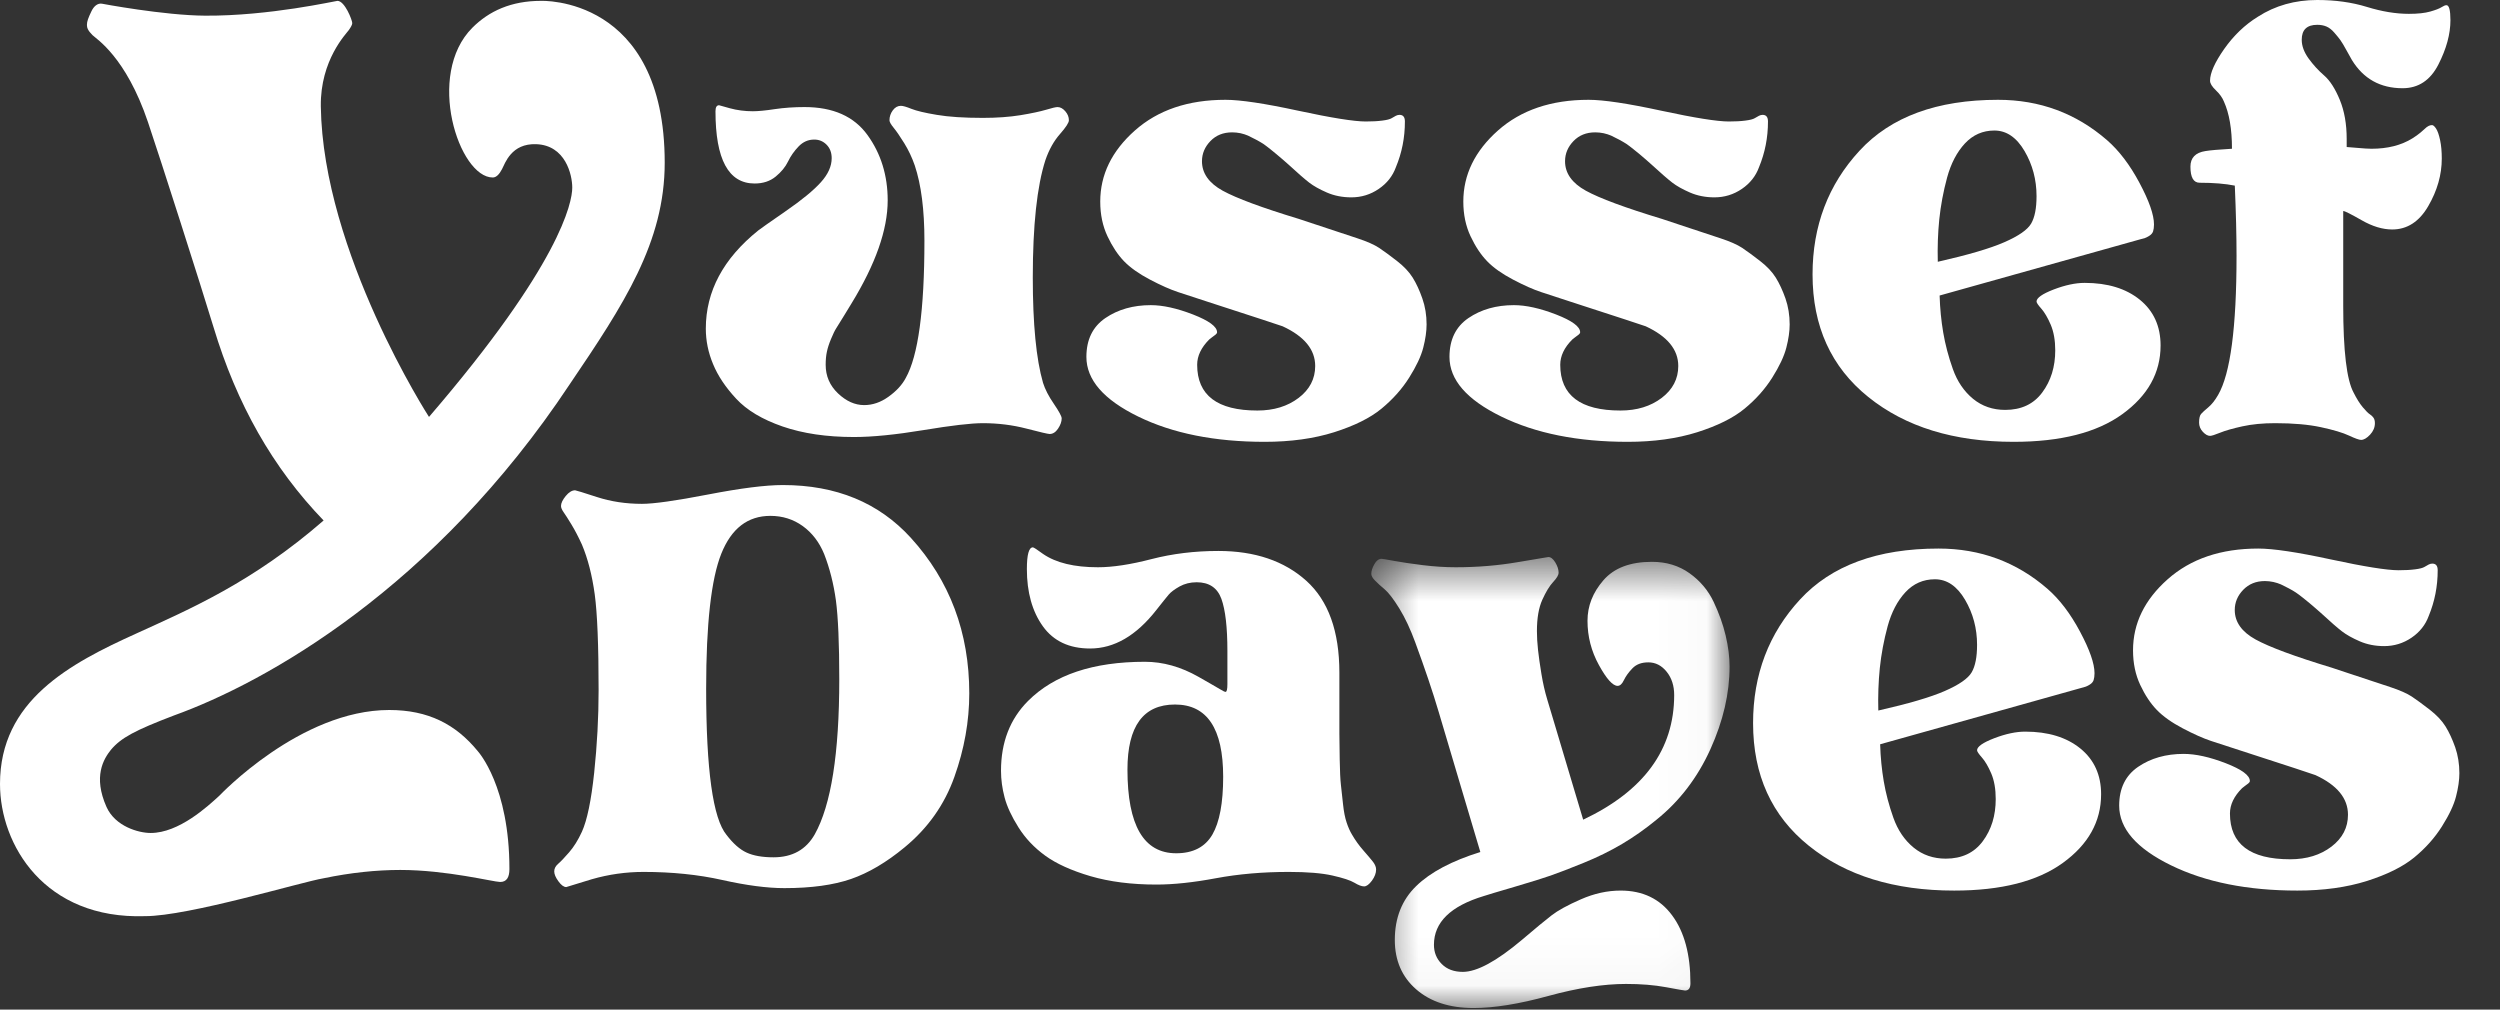 <svg width="52" height="21" viewBox="0 0 52 21" fill="none" xmlns="http://www.w3.org/2000/svg">
<rect x="0" y="0" width="52" height="21" fill="#333333" stroke="none"/>
<path fill-rule="evenodd" clip-rule="evenodd" d="M18.464 4.168C18.464 4.777 18.213 5.491 17.712 6.31C17.687 6.351 17.635 6.437 17.556 6.566C17.476 6.696 17.422 6.784 17.393 6.829C17.363 6.875 17.328 6.948 17.286 7.049C17.244 7.149 17.215 7.239 17.199 7.318C17.182 7.397 17.174 7.487 17.174 7.587C17.174 7.821 17.259 8.019 17.43 8.182C17.601 8.345 17.783 8.426 17.975 8.426C18.151 8.426 18.32 8.368 18.482 8.251C18.645 8.134 18.764 8.005 18.839 7.863C19.098 7.404 19.228 6.452 19.228 5.007C19.228 4.364 19.161 3.842 19.027 3.441C18.969 3.274 18.896 3.12 18.808 2.978C18.72 2.836 18.647 2.73 18.589 2.659C18.53 2.588 18.501 2.535 18.501 2.502C18.501 2.427 18.524 2.358 18.57 2.295C18.616 2.233 18.672 2.201 18.739 2.201C18.781 2.201 18.854 2.222 18.958 2.264C19.063 2.306 19.238 2.348 19.485 2.389C19.731 2.431 20.05 2.452 20.443 2.452C20.735 2.452 20.996 2.433 21.225 2.396C21.455 2.358 21.632 2.32 21.758 2.283C21.883 2.245 21.962 2.227 21.996 2.227C22.054 2.227 22.108 2.256 22.158 2.314C22.209 2.373 22.233 2.435 22.233 2.502C22.233 2.552 22.171 2.648 22.046 2.79C21.921 2.932 21.82 3.112 21.745 3.329C21.57 3.871 21.482 4.686 21.482 5.771C21.482 6.74 21.553 7.47 21.695 7.963C21.737 8.096 21.812 8.243 21.921 8.401C22.029 8.56 22.083 8.66 22.083 8.702C22.083 8.769 22.058 8.84 22.008 8.915C21.958 8.99 21.899 9.027 21.833 9.027C21.799 9.027 21.639 8.99 21.351 8.915C21.062 8.84 20.76 8.802 20.443 8.802C20.2 8.802 19.789 8.85 19.209 8.946C18.628 9.042 18.146 9.09 17.762 9.09C17.194 9.09 16.7 9.017 16.278 8.871C15.856 8.725 15.535 8.533 15.314 8.295C15.092 8.057 14.932 7.817 14.832 7.574C14.731 7.333 14.681 7.086 14.681 6.836C14.681 6.059 15.044 5.379 15.771 4.794C15.812 4.761 16.003 4.627 16.341 4.393C16.679 4.16 16.923 3.959 17.073 3.792C17.224 3.625 17.299 3.458 17.299 3.291C17.299 3.174 17.263 3.08 17.192 3.009C17.121 2.938 17.036 2.903 16.936 2.903C16.81 2.903 16.702 2.951 16.61 3.047C16.518 3.143 16.445 3.247 16.391 3.36C16.336 3.473 16.251 3.577 16.134 3.673C16.017 3.769 15.871 3.817 15.696 3.817C15.153 3.817 14.882 3.316 14.882 2.314C14.882 2.231 14.907 2.189 14.957 2.189L15.182 2.252C15.332 2.293 15.491 2.314 15.658 2.314C15.767 2.314 15.919 2.3 16.115 2.27C16.311 2.241 16.518 2.227 16.735 2.227C17.328 2.227 17.764 2.421 18.044 2.809C18.324 3.197 18.464 3.65 18.464 4.168" fill="white"/>
<path fill-rule="evenodd" clip-rule="evenodd" d="M22.597 7.424C22.597 7.065 22.728 6.796 22.991 6.616C23.254 6.437 23.569 6.347 23.937 6.347C24.187 6.347 24.48 6.412 24.814 6.541C25.147 6.671 25.315 6.794 25.315 6.911C25.315 6.928 25.304 6.944 25.283 6.961C25.262 6.978 25.237 6.996 25.208 7.017C25.179 7.038 25.16 7.053 25.152 7.061C24.985 7.228 24.901 7.404 24.901 7.587C24.901 8.222 25.319 8.539 26.154 8.539C26.496 8.539 26.782 8.451 27.012 8.276C27.241 8.101 27.356 7.88 27.356 7.613C27.356 7.271 27.131 6.996 26.679 6.787C26.637 6.771 26.117 6.6 25.12 6.277C24.873 6.197 24.669 6.13 24.506 6.076C24.344 6.023 24.148 5.936 23.918 5.815C23.688 5.694 23.509 5.567 23.379 5.433C23.25 5.299 23.135 5.126 23.035 4.913C22.935 4.7 22.885 4.46 22.885 4.193C22.885 3.634 23.125 3.141 23.605 2.715C24.085 2.289 24.713 2.076 25.49 2.076C25.799 2.076 26.302 2.151 26.999 2.302C27.696 2.452 28.166 2.527 28.408 2.527C28.541 2.527 28.656 2.521 28.753 2.508C28.849 2.496 28.913 2.479 28.947 2.458C28.98 2.437 29.009 2.421 29.034 2.408C29.059 2.396 29.084 2.389 29.11 2.389C29.185 2.389 29.222 2.435 29.222 2.527C29.222 2.861 29.16 3.178 29.034 3.479C28.967 3.663 28.849 3.813 28.677 3.93C28.506 4.047 28.316 4.105 28.108 4.105C27.924 4.105 27.755 4.072 27.6 4.005C27.446 3.938 27.323 3.869 27.231 3.798C27.139 3.727 26.993 3.6 26.793 3.416C26.784 3.408 26.749 3.377 26.686 3.322C26.623 3.268 26.58 3.231 26.554 3.21C26.529 3.189 26.485 3.153 26.423 3.103C26.36 3.053 26.31 3.015 26.273 2.99C26.235 2.966 26.185 2.936 26.122 2.903C26.06 2.87 26.005 2.842 25.959 2.821C25.913 2.801 25.861 2.784 25.803 2.771C25.744 2.759 25.686 2.753 25.628 2.753C25.444 2.753 25.294 2.813 25.177 2.934C25.06 3.055 25.001 3.195 25.001 3.354C25.001 3.604 25.145 3.808 25.433 3.967C25.722 4.125 26.25 4.321 27.018 4.554C27.05 4.565 27.166 4.603 27.368 4.67C27.569 4.736 27.713 4.784 27.8 4.813C27.887 4.841 28.031 4.889 28.232 4.956C28.433 5.022 28.584 5.089 28.684 5.155C28.784 5.222 28.907 5.312 29.053 5.425C29.199 5.538 29.31 5.655 29.385 5.776C29.46 5.897 29.527 6.042 29.585 6.209C29.644 6.376 29.673 6.556 29.673 6.748C29.673 6.89 29.65 7.051 29.604 7.23C29.558 7.41 29.46 7.618 29.31 7.856C29.16 8.094 28.967 8.309 28.734 8.501C28.5 8.694 28.172 8.856 27.751 8.99C27.329 9.123 26.847 9.19 26.304 9.19C25.269 9.19 24.392 9.015 23.674 8.664C22.956 8.313 22.597 7.9 22.597 7.424" fill="white"/>
<path fill-rule="evenodd" clip-rule="evenodd" d="M30.149 7.424C30.149 7.065 30.28 6.796 30.543 6.616C30.806 6.437 31.121 6.347 31.489 6.347C31.739 6.347 32.032 6.412 32.366 6.541C32.7 6.671 32.867 6.794 32.867 6.911C32.867 6.928 32.856 6.944 32.835 6.961C32.814 6.978 32.789 6.996 32.76 7.017C32.731 7.038 32.712 7.053 32.704 7.061C32.537 7.228 32.453 7.404 32.453 7.587C32.453 8.222 32.871 8.539 33.706 8.539C34.048 8.539 34.334 8.451 34.564 8.276C34.793 8.101 34.908 7.88 34.908 7.613C34.908 7.271 34.682 6.996 34.231 6.787C34.189 6.771 33.669 6.6 32.672 6.277C32.426 6.197 32.221 6.13 32.058 6.076C31.896 6.023 31.7 5.936 31.47 5.815C31.24 5.694 31.061 5.567 30.932 5.433C30.802 5.299 30.687 5.126 30.587 4.913C30.487 4.7 30.437 4.46 30.437 4.193C30.437 3.634 30.677 3.141 31.157 2.715C31.637 2.289 32.266 2.076 33.042 2.076C33.351 2.076 33.854 2.151 34.551 2.302C35.248 2.452 35.718 2.527 35.96 2.527C36.094 2.527 36.209 2.521 36.305 2.508C36.401 2.496 36.465 2.479 36.499 2.458C36.532 2.437 36.561 2.421 36.587 2.408C36.611 2.396 36.637 2.389 36.662 2.389C36.737 2.389 36.774 2.435 36.774 2.527C36.774 2.861 36.712 3.178 36.587 3.479C36.52 3.663 36.401 3.813 36.23 3.93C36.058 4.047 35.868 4.105 35.66 4.105C35.476 4.105 35.307 4.072 35.152 4.005C34.998 3.938 34.875 3.869 34.783 3.798C34.691 3.727 34.545 3.6 34.344 3.416C34.336 3.408 34.301 3.377 34.238 3.322C34.175 3.268 34.132 3.231 34.107 3.21C34.082 3.189 34.038 3.153 33.975 3.103C33.913 3.053 33.862 3.015 33.825 2.99C33.787 2.966 33.737 2.936 33.675 2.903C33.612 2.87 33.557 2.842 33.512 2.821C33.466 2.801 33.413 2.784 33.355 2.771C33.297 2.759 33.238 2.753 33.18 2.753C32.996 2.753 32.846 2.813 32.729 2.934C32.612 3.055 32.553 3.195 32.553 3.354C32.553 3.604 32.698 3.808 32.986 3.967C33.274 4.125 33.802 4.321 34.571 4.554C34.602 4.565 34.718 4.603 34.92 4.67C35.121 4.736 35.265 4.784 35.352 4.813C35.439 4.841 35.583 4.889 35.784 4.956C35.985 5.022 36.136 5.089 36.236 5.155C36.336 5.222 36.459 5.312 36.605 5.425C36.752 5.538 36.862 5.655 36.937 5.776C37.012 5.897 37.079 6.042 37.138 6.209C37.196 6.376 37.225 6.556 37.225 6.748C37.225 6.89 37.202 7.051 37.156 7.23C37.11 7.41 37.012 7.618 36.862 7.856C36.712 8.094 36.52 8.309 36.286 8.501C36.052 8.694 35.724 8.856 35.303 8.99C34.881 9.123 34.399 9.19 33.856 9.19C32.821 9.19 31.944 9.015 31.226 8.664C30.508 8.313 30.149 7.9 30.149 7.424" fill="white"/>
<path fill-rule="evenodd" clip-rule="evenodd" d="M41.483 2.715C41.241 2.715 41.037 2.805 40.87 2.984C40.703 3.164 40.58 3.4 40.5 3.692C40.421 3.984 40.367 4.274 40.337 4.562C40.308 4.85 40.298 5.145 40.306 5.445C40.932 5.303 41.394 5.168 41.69 5.038C41.986 4.909 42.172 4.78 42.248 4.65C42.323 4.521 42.36 4.331 42.36 4.08C42.36 3.738 42.277 3.425 42.11 3.141C41.943 2.857 41.734 2.715 41.483 2.715M41.709 8.526C42.043 8.526 42.3 8.405 42.479 8.163C42.659 7.921 42.749 7.629 42.749 7.287C42.749 7.078 42.717 6.9 42.655 6.754C42.592 6.608 42.527 6.497 42.461 6.422C42.394 6.347 42.36 6.297 42.36 6.272C42.36 6.197 42.479 6.113 42.717 6.021C42.955 5.93 43.17 5.884 43.362 5.884C43.838 5.884 44.22 6.001 44.508 6.234C44.796 6.468 44.94 6.786 44.94 7.186C44.94 7.754 44.675 8.23 44.145 8.614C43.615 8.998 42.861 9.19 41.884 9.19C40.64 9.19 39.632 8.879 38.86 8.257C38.087 7.635 37.701 6.786 37.701 5.708C37.701 4.698 38.027 3.84 38.678 3.135C39.329 2.429 40.289 2.076 41.559 2.076C42.427 2.076 43.182 2.356 43.826 2.915C44.076 3.133 44.302 3.429 44.502 3.805C44.702 4.18 44.803 4.468 44.803 4.669C44.803 4.727 44.796 4.775 44.784 4.813C44.771 4.85 44.744 4.882 44.702 4.907C44.66 4.932 44.631 4.947 44.615 4.951C44.598 4.955 44.56 4.965 44.502 4.982L40.344 6.147C40.352 6.414 40.377 6.671 40.419 6.917C40.461 7.163 40.527 7.416 40.619 7.675C40.711 7.934 40.851 8.14 41.039 8.295C41.227 8.449 41.45 8.526 41.709 8.526" fill="white"/>
<path fill-rule="evenodd" clip-rule="evenodd" d="M50.886 0.108C50.941 0.108 50.969 0.212 50.969 0.42C50.969 0.707 50.886 1.015 50.718 1.343C50.55 1.671 50.302 1.835 49.974 1.835C49.51 1.835 49.159 1.639 48.919 1.247C48.895 1.207 48.857 1.139 48.805 1.043C48.753 0.947 48.711 0.878 48.679 0.833C48.647 0.79 48.605 0.737 48.553 0.678C48.501 0.618 48.447 0.576 48.391 0.552C48.335 0.528 48.271 0.516 48.199 0.516C47.983 0.516 47.876 0.62 47.876 0.827C47.876 0.955 47.924 1.085 48.019 1.217C48.115 1.349 48.223 1.467 48.343 1.571C48.463 1.675 48.571 1.843 48.667 2.075C48.763 2.307 48.811 2.578 48.811 2.89V3.058C48.827 3.058 48.901 3.064 49.033 3.076C49.165 3.088 49.263 3.094 49.327 3.094C49.662 3.094 49.946 3.022 50.178 2.878C50.242 2.838 50.298 2.798 50.346 2.758C50.394 2.718 50.428 2.688 50.448 2.668C50.468 2.648 50.49 2.632 50.514 2.62C50.538 2.608 50.562 2.602 50.586 2.602C50.61 2.602 50.638 2.626 50.67 2.674C50.702 2.722 50.73 2.802 50.754 2.914C50.778 3.026 50.789 3.154 50.789 3.298C50.789 3.634 50.696 3.963 50.508 4.287C50.32 4.611 50.07 4.773 49.758 4.773C49.558 4.773 49.346 4.709 49.123 4.581C48.899 4.453 48.771 4.389 48.739 4.389V6.356C48.739 7.299 48.811 7.903 48.955 8.166C49.019 8.294 49.083 8.396 49.147 8.472C49.211 8.548 49.259 8.596 49.291 8.616C49.322 8.636 49.348 8.66 49.368 8.688C49.388 8.716 49.398 8.754 49.398 8.802C49.398 8.89 49.364 8.97 49.297 9.042C49.229 9.114 49.167 9.15 49.111 9.15C49.071 9.15 48.987 9.12 48.859 9.06C48.731 9 48.537 8.942 48.277 8.886C48.017 8.83 47.7 8.802 47.324 8.802C47.068 8.802 46.84 8.824 46.64 8.868C46.441 8.912 46.287 8.956 46.179 9C46.071 9.044 46.001 9.066 45.969 9.066C45.921 9.066 45.871 9.038 45.819 8.982C45.767 8.926 45.741 8.862 45.741 8.79C45.741 8.702 45.755 8.642 45.783 8.61C45.811 8.578 45.861 8.532 45.933 8.472C46.005 8.412 46.073 8.326 46.137 8.214C46.392 7.775 46.52 6.811 46.52 5.324C46.52 4.901 46.508 4.413 46.484 3.861C46.285 3.821 46.041 3.801 45.753 3.801C45.625 3.801 45.561 3.69 45.561 3.466C45.561 3.282 45.665 3.174 45.873 3.142C45.969 3.126 46.153 3.11 46.425 3.094C46.425 2.686 46.369 2.358 46.257 2.111C46.225 2.031 46.169 1.953 46.089 1.877C46.009 1.801 45.969 1.735 45.969 1.679C45.969 1.519 46.067 1.299 46.263 1.019C46.459 0.74 46.692 0.516 46.964 0.348C47.324 0.116 47.736 0 48.199 0C48.575 0 48.919 0.048 49.231 0.144C49.542 0.24 49.834 0.288 50.106 0.288C50.29 0.288 50.438 0.272 50.55 0.24C50.662 0.208 50.739 0.178 50.783 0.15C50.827 0.122 50.861 0.108 50.886 0.108" fill="white"/>
<path fill-rule="evenodd" clip-rule="evenodd" d="M16.024 10.73C15.553 10.73 15.213 10.992 15.003 11.517C14.793 12.042 14.688 12.978 14.688 14.324C14.688 16.011 14.829 17.025 15.111 17.365C15.249 17.546 15.388 17.669 15.53 17.734C15.671 17.799 15.857 17.832 16.089 17.832C16.48 17.832 16.766 17.673 16.947 17.354C17.287 16.746 17.457 15.671 17.457 14.129C17.457 13.383 17.433 12.837 17.387 12.489C17.339 12.142 17.258 11.82 17.142 11.523C17.041 11.277 16.892 11.083 16.697 10.942C16.501 10.801 16.277 10.73 16.024 10.73M16.317 18.473C15.955 18.473 15.524 18.416 15.025 18.304C14.525 18.192 13.978 18.136 13.385 18.136C13.023 18.136 12.664 18.186 12.31 18.288L11.778 18.451C11.727 18.451 11.673 18.411 11.615 18.331C11.557 18.252 11.528 18.183 11.528 18.125C11.528 18.067 11.555 18.015 11.609 17.968C11.664 17.921 11.74 17.841 11.837 17.729C11.935 17.617 12.024 17.474 12.104 17.3C12.212 17.061 12.297 16.652 12.359 16.073C12.42 15.494 12.451 14.922 12.451 14.357C12.451 13.423 12.424 12.757 12.37 12.359C12.315 11.961 12.226 11.617 12.104 11.327C12.031 11.168 11.959 11.029 11.886 10.909C11.814 10.79 11.759 10.705 11.723 10.654C11.687 10.603 11.669 10.56 11.669 10.524C11.669 10.466 11.702 10.397 11.767 10.317C11.832 10.238 11.897 10.198 11.962 10.198C11.977 10.198 12.129 10.245 12.418 10.339C12.708 10.433 13.019 10.48 13.352 10.48C13.598 10.48 14.058 10.415 14.731 10.285C15.405 10.155 15.922 10.089 16.284 10.089C17.392 10.089 18.279 10.455 18.945 11.186C19.755 12.076 20.161 13.155 20.161 14.422C20.161 15.001 20.058 15.581 19.851 16.16C19.645 16.739 19.299 17.227 18.814 17.626C18.438 17.937 18.067 18.156 17.701 18.283C17.336 18.409 16.874 18.473 16.317 18.473" fill="white"/>
<path fill-rule="evenodd" clip-rule="evenodd" d="M24.44 14.654C23.78 14.654 23.451 15.105 23.451 16.007C23.451 17.168 23.789 17.748 24.465 17.748C24.816 17.748 25.066 17.618 25.217 17.36C25.367 17.101 25.442 16.7 25.442 16.157C25.442 15.155 25.108 14.654 24.44 14.654M25.492 14.391C25.517 14.391 25.53 14.337 25.53 14.228V13.539C25.53 13.047 25.488 12.686 25.405 12.456C25.321 12.226 25.15 12.111 24.891 12.111C24.758 12.111 24.638 12.141 24.534 12.199C24.43 12.258 24.355 12.314 24.309 12.368C24.263 12.423 24.177 12.529 24.052 12.688C23.634 13.222 23.175 13.489 22.674 13.489C22.24 13.489 21.912 13.335 21.691 13.026C21.47 12.717 21.359 12.32 21.359 11.836C21.359 11.535 21.401 11.385 21.484 11.385C21.501 11.385 21.572 11.431 21.697 11.523C21.965 11.707 22.344 11.799 22.837 11.799C23.146 11.799 23.517 11.742 23.952 11.629C24.386 11.517 24.849 11.46 25.342 11.46C26.102 11.46 26.711 11.667 27.171 12.08C27.63 12.494 27.859 13.13 27.859 13.99V14.629V15.261C27.859 15.383 27.861 15.562 27.866 15.8C27.87 16.038 27.878 16.213 27.891 16.326C27.903 16.439 27.918 16.573 27.935 16.727C27.951 16.881 27.976 17.009 28.01 17.109C28.043 17.209 28.081 17.293 28.122 17.36C28.189 17.476 28.268 17.587 28.36 17.691C28.452 17.796 28.519 17.875 28.561 17.929C28.602 17.984 28.623 18.036 28.623 18.086C28.623 18.161 28.594 18.238 28.536 18.318C28.477 18.397 28.423 18.437 28.373 18.437C28.323 18.437 28.256 18.412 28.172 18.361C28.089 18.311 27.936 18.261 27.715 18.211C27.494 18.161 27.191 18.136 26.807 18.136C26.265 18.136 25.759 18.18 25.292 18.267C24.824 18.355 24.411 18.399 24.052 18.399C23.534 18.399 23.077 18.34 22.68 18.224C22.284 18.107 21.971 17.965 21.741 17.798C21.511 17.631 21.326 17.435 21.184 17.209C21.042 16.984 20.946 16.777 20.896 16.589C20.846 16.401 20.821 16.216 20.821 16.032C20.821 15.439 21.008 14.955 21.384 14.579C21.927 14.036 22.737 13.765 23.814 13.765C24.19 13.765 24.561 13.869 24.929 14.078C24.987 14.111 25.064 14.155 25.16 14.21C25.256 14.264 25.331 14.308 25.386 14.341C25.44 14.374 25.475 14.391 25.492 14.391" fill="white"/>
<mask id="mask0" mask-type="alpha" maskUnits="userSpaceOnUse" x="28" y="11" width="8" height="10">
<path fill-rule="evenodd" clip-rule="evenodd" d="M28.523 11.586H35.975V20.967H28.523V11.586Z" fill="white"/>
</mask>
<g mask="url(#mask0)">
<path fill-rule="evenodd" clip-rule="evenodd" d="M30.427 20.215C30.719 20.215 31.128 19.994 31.654 19.551C31.938 19.309 32.145 19.138 32.275 19.038C32.404 18.938 32.606 18.827 32.882 18.706C33.157 18.585 33.433 18.524 33.709 18.524C34.168 18.524 34.525 18.695 34.779 19.038C35.034 19.38 35.161 19.852 35.161 20.453C35.161 20.553 35.124 20.603 35.049 20.603C35.032 20.603 34.9 20.58 34.654 20.534C34.408 20.488 34.13 20.466 33.821 20.466C33.353 20.466 32.815 20.549 32.206 20.716C31.596 20.883 31.078 20.967 30.652 20.967C30.152 20.967 29.753 20.837 29.456 20.578C29.16 20.319 29.012 19.977 29.012 19.551C29.012 19.092 29.16 18.718 29.457 18.43C29.753 18.142 30.198 17.906 30.791 17.722C30.708 17.442 30.574 16.992 30.389 16.371C30.205 15.75 30.05 15.23 29.925 14.809C29.801 14.389 29.638 13.907 29.438 13.364C29.337 13.088 29.227 12.853 29.106 12.656C28.985 12.46 28.884 12.329 28.805 12.262C28.726 12.195 28.659 12.135 28.605 12.08C28.55 12.026 28.523 11.978 28.523 11.936C28.523 11.878 28.544 11.811 28.586 11.736C28.628 11.661 28.678 11.623 28.736 11.623C28.753 11.623 28.84 11.638 28.999 11.667C29.158 11.696 29.356 11.726 29.594 11.755C29.832 11.784 30.059 11.799 30.277 11.799C30.728 11.799 31.16 11.763 31.573 11.692C31.986 11.621 32.197 11.586 32.206 11.586C32.256 11.586 32.304 11.623 32.35 11.698C32.395 11.773 32.419 11.845 32.419 11.911C32.419 11.961 32.381 12.026 32.306 12.105C32.231 12.185 32.156 12.308 32.08 12.475C32.005 12.642 31.968 12.859 31.968 13.126C31.968 13.244 31.975 13.375 31.991 13.519C32.007 13.663 32.03 13.829 32.062 14.02C32.093 14.21 32.133 14.384 32.181 14.544C32.228 14.704 32.289 14.908 32.364 15.155C32.437 15.403 32.497 15.603 32.543 15.755C32.588 15.906 32.653 16.124 32.738 16.408C32.823 16.692 32.887 16.905 32.93 17.049C34.192 16.453 34.823 15.589 34.823 14.457C34.823 14.264 34.771 14.102 34.667 13.973C34.562 13.842 34.435 13.777 34.285 13.777C34.143 13.777 34.032 13.819 33.953 13.903C33.873 13.986 33.815 14.068 33.777 14.147C33.74 14.226 33.696 14.266 33.646 14.266C33.546 14.266 33.416 14.122 33.258 13.834C33.099 13.546 33.02 13.239 33.02 12.913C33.02 12.604 33.13 12.323 33.352 12.068C33.573 11.813 33.909 11.686 34.36 11.686C34.66 11.686 34.921 11.765 35.143 11.924C35.364 12.082 35.531 12.281 35.644 12.519C35.756 12.757 35.84 12.991 35.894 13.22C35.948 13.45 35.975 13.665 35.975 13.865C35.975 14.425 35.842 14.998 35.575 15.587C35.307 16.176 34.936 16.662 34.46 17.046C34.226 17.239 33.986 17.408 33.74 17.554C33.493 17.7 33.226 17.831 32.938 17.948C32.65 18.065 32.423 18.153 32.256 18.211C32.089 18.269 31.834 18.349 31.492 18.449C31.149 18.549 30.941 18.612 30.865 18.637C30.172 18.846 29.826 19.184 29.826 19.651C29.826 19.81 29.88 19.944 29.989 20.052C30.097 20.161 30.243 20.215 30.427 20.215" fill="white"/>
</g>
<path fill-rule="evenodd" clip-rule="evenodd" d="M40.246 12.049C40.004 12.049 39.8 12.139 39.633 12.318C39.466 12.498 39.343 12.734 39.263 13.026C39.184 13.318 39.13 13.608 39.1 13.896C39.071 14.184 39.061 14.479 39.069 14.779C39.695 14.637 40.157 14.502 40.453 14.372C40.749 14.243 40.935 14.114 41.011 13.984C41.086 13.855 41.123 13.665 41.123 13.414C41.123 13.072 41.04 12.759 40.873 12.475C40.706 12.191 40.497 12.049 40.246 12.049M40.472 17.86C40.806 17.86 41.063 17.739 41.242 17.497C41.422 17.255 41.511 16.963 41.511 16.62C41.511 16.412 41.48 16.234 41.418 16.088C41.355 15.942 41.29 15.831 41.223 15.756C41.157 15.681 41.123 15.631 41.123 15.606C41.123 15.531 41.242 15.447 41.48 15.355C41.718 15.264 41.933 15.218 42.125 15.218C42.601 15.218 42.983 15.335 43.271 15.568C43.559 15.802 43.703 16.12 43.703 16.52C43.703 17.088 43.438 17.564 42.908 17.948C42.378 18.332 41.624 18.524 40.647 18.524C39.403 18.524 38.395 18.213 37.623 17.591C36.85 16.969 36.464 16.12 36.464 15.042C36.464 14.032 36.79 13.174 37.441 12.469C38.092 11.763 39.052 11.41 40.322 11.41C41.19 11.41 41.946 11.69 42.589 12.249C42.839 12.467 43.065 12.763 43.265 13.139C43.465 13.514 43.566 13.802 43.566 14.003C43.566 14.061 43.559 14.109 43.547 14.147C43.534 14.184 43.507 14.216 43.465 14.241C43.423 14.266 43.394 14.28 43.378 14.284C43.361 14.289 43.323 14.299 43.265 14.316L39.107 15.481C39.115 15.748 39.14 16.005 39.182 16.251C39.224 16.497 39.29 16.75 39.382 17.009C39.474 17.268 39.614 17.474 39.802 17.629C39.99 17.783 40.213 17.86 40.472 17.86" fill="white"/>
<path fill-rule="evenodd" clip-rule="evenodd" d="M44.079 16.758C44.079 16.399 44.21 16.13 44.473 15.95C44.736 15.771 45.051 15.681 45.419 15.681C45.669 15.681 45.962 15.746 46.296 15.875C46.63 16.005 46.797 16.128 46.797 16.245C46.797 16.262 46.786 16.278 46.765 16.295C46.744 16.312 46.719 16.33 46.69 16.351C46.661 16.372 46.642 16.387 46.634 16.395C46.467 16.562 46.383 16.738 46.383 16.921C46.383 17.556 46.801 17.873 47.636 17.873C47.978 17.873 48.264 17.785 48.494 17.61C48.723 17.435 48.838 17.214 48.838 16.947C48.838 16.605 48.613 16.33 48.161 16.122C48.12 16.105 47.599 15.934 46.602 15.611C46.355 15.531 46.151 15.464 45.988 15.411C45.826 15.357 45.63 15.27 45.4 15.149C45.17 15.028 44.991 14.9 44.862 14.767C44.732 14.633 44.617 14.46 44.517 14.247C44.417 14.034 44.367 13.794 44.367 13.527C44.367 12.967 44.607 12.475 45.087 12.049C45.567 11.623 46.195 11.41 46.972 11.41C47.281 11.41 47.784 11.485 48.481 11.636C49.178 11.786 49.648 11.861 49.89 11.861C50.024 11.861 50.139 11.855 50.235 11.842C50.331 11.83 50.395 11.813 50.429 11.792C50.462 11.771 50.491 11.755 50.517 11.742C50.542 11.729 50.567 11.723 50.592 11.723C50.667 11.723 50.704 11.769 50.704 11.861C50.704 12.195 50.642 12.512 50.517 12.813C50.45 12.997 50.331 13.147 50.16 13.264C49.988 13.381 49.798 13.439 49.59 13.439C49.406 13.439 49.237 13.406 49.082 13.339C48.928 13.272 48.805 13.203 48.713 13.132C48.621 13.062 48.475 12.934 48.275 12.75C48.266 12.742 48.231 12.711 48.168 12.656C48.105 12.602 48.062 12.565 48.037 12.544C48.012 12.523 47.968 12.487 47.905 12.437C47.843 12.387 47.792 12.35 47.755 12.325C47.717 12.299 47.667 12.27 47.605 12.237C47.542 12.204 47.487 12.176 47.442 12.155C47.396 12.135 47.343 12.118 47.285 12.105C47.227 12.093 47.168 12.086 47.11 12.086C46.926 12.086 46.776 12.147 46.659 12.268C46.542 12.389 46.483 12.529 46.483 12.688C46.483 12.938 46.628 13.142 46.916 13.301C47.204 13.459 47.732 13.655 48.501 13.888C48.532 13.899 48.649 13.937 48.85 14.004C49.051 14.07 49.195 14.118 49.282 14.147C49.369 14.175 49.513 14.223 49.714 14.29C49.915 14.356 50.066 14.423 50.166 14.489C50.266 14.556 50.389 14.646 50.535 14.759C50.681 14.872 50.792 14.989 50.867 15.11C50.942 15.231 51.009 15.376 51.068 15.543C51.126 15.71 51.155 15.89 51.155 16.082C51.155 16.224 51.132 16.385 51.086 16.564C51.041 16.744 50.942 16.952 50.792 17.19C50.642 17.428 50.45 17.643 50.216 17.835C49.982 18.027 49.654 18.19 49.233 18.324C48.811 18.457 48.329 18.524 47.786 18.524C46.751 18.524 45.874 18.349 45.156 17.998C44.438 17.647 44.079 17.234 44.079 16.758" fill="white"/>
<path fill-rule="evenodd" clip-rule="evenodd" d="M3.019 19.056C3.923 19.056 6.269 18.345 6.731 18.268C7.288 18.152 7.827 18.095 8.327 18.095C9.288 18.095 10.269 18.345 10.403 18.345C10.538 18.345 10.596 18.249 10.596 18.076C10.596 16.353 9.953 15.643 9.937 15.623C9.48 15.065 8.908 14.768 8.096 14.768C6.246 14.768 4.572 16.542 4.561 16.552C4.319 16.774 3.721 17.326 3.134 17.326C2.884 17.326 2.397 17.191 2.215 16.784C1.933 16.151 2.154 15.787 2.308 15.595C2.519 15.345 2.808 15.191 3.615 14.883C5.538 14.191 9.038 12.23 11.846 7.999C12.98 6.326 13.826 5.038 13.826 3.384C13.826 -0.095 11.25 0.018 11.25 0.018C10.634 0.018 10.173 0.229 9.826 0.576C8.846 1.556 9.547 3.692 10.25 3.692C10.326 3.692 10.39 3.618 10.442 3.518C10.507 3.394 10.636 2.98 11.153 2.999C11.762 3.021 11.903 3.634 11.903 3.903C11.903 4.211 11.653 5.499 8.923 8.672C8.923 8.672 6.715 5.249 6.673 2.211C6.66 1.246 7.205 0.699 7.256 0.625C7.299 0.563 7.327 0.515 7.327 0.48C7.327 0.422 7.173 0.018 7.019 0.018C6.98 0.018 5.605 0.334 4.269 0.326C3.406 0.321 2.115 0.076 2.115 0.076C2.027 0.065 1.951 0.132 1.904 0.23C1.837 0.37 1.808 0.442 1.808 0.519C1.808 0.576 1.827 0.634 1.923 0.73C2 0.807 2.617 1.178 3.077 2.538C3.34 3.316 4.173 5.922 4.442 6.807C4.923 8.403 5.673 9.73 6.731 10.826C5.25 12.114 3.942 12.672 2.846 13.172C1.442 13.806 0 14.576 0 16.306C0 17.576 0.928 19.126 3.019 19.056" fill="white"/>
</svg>
